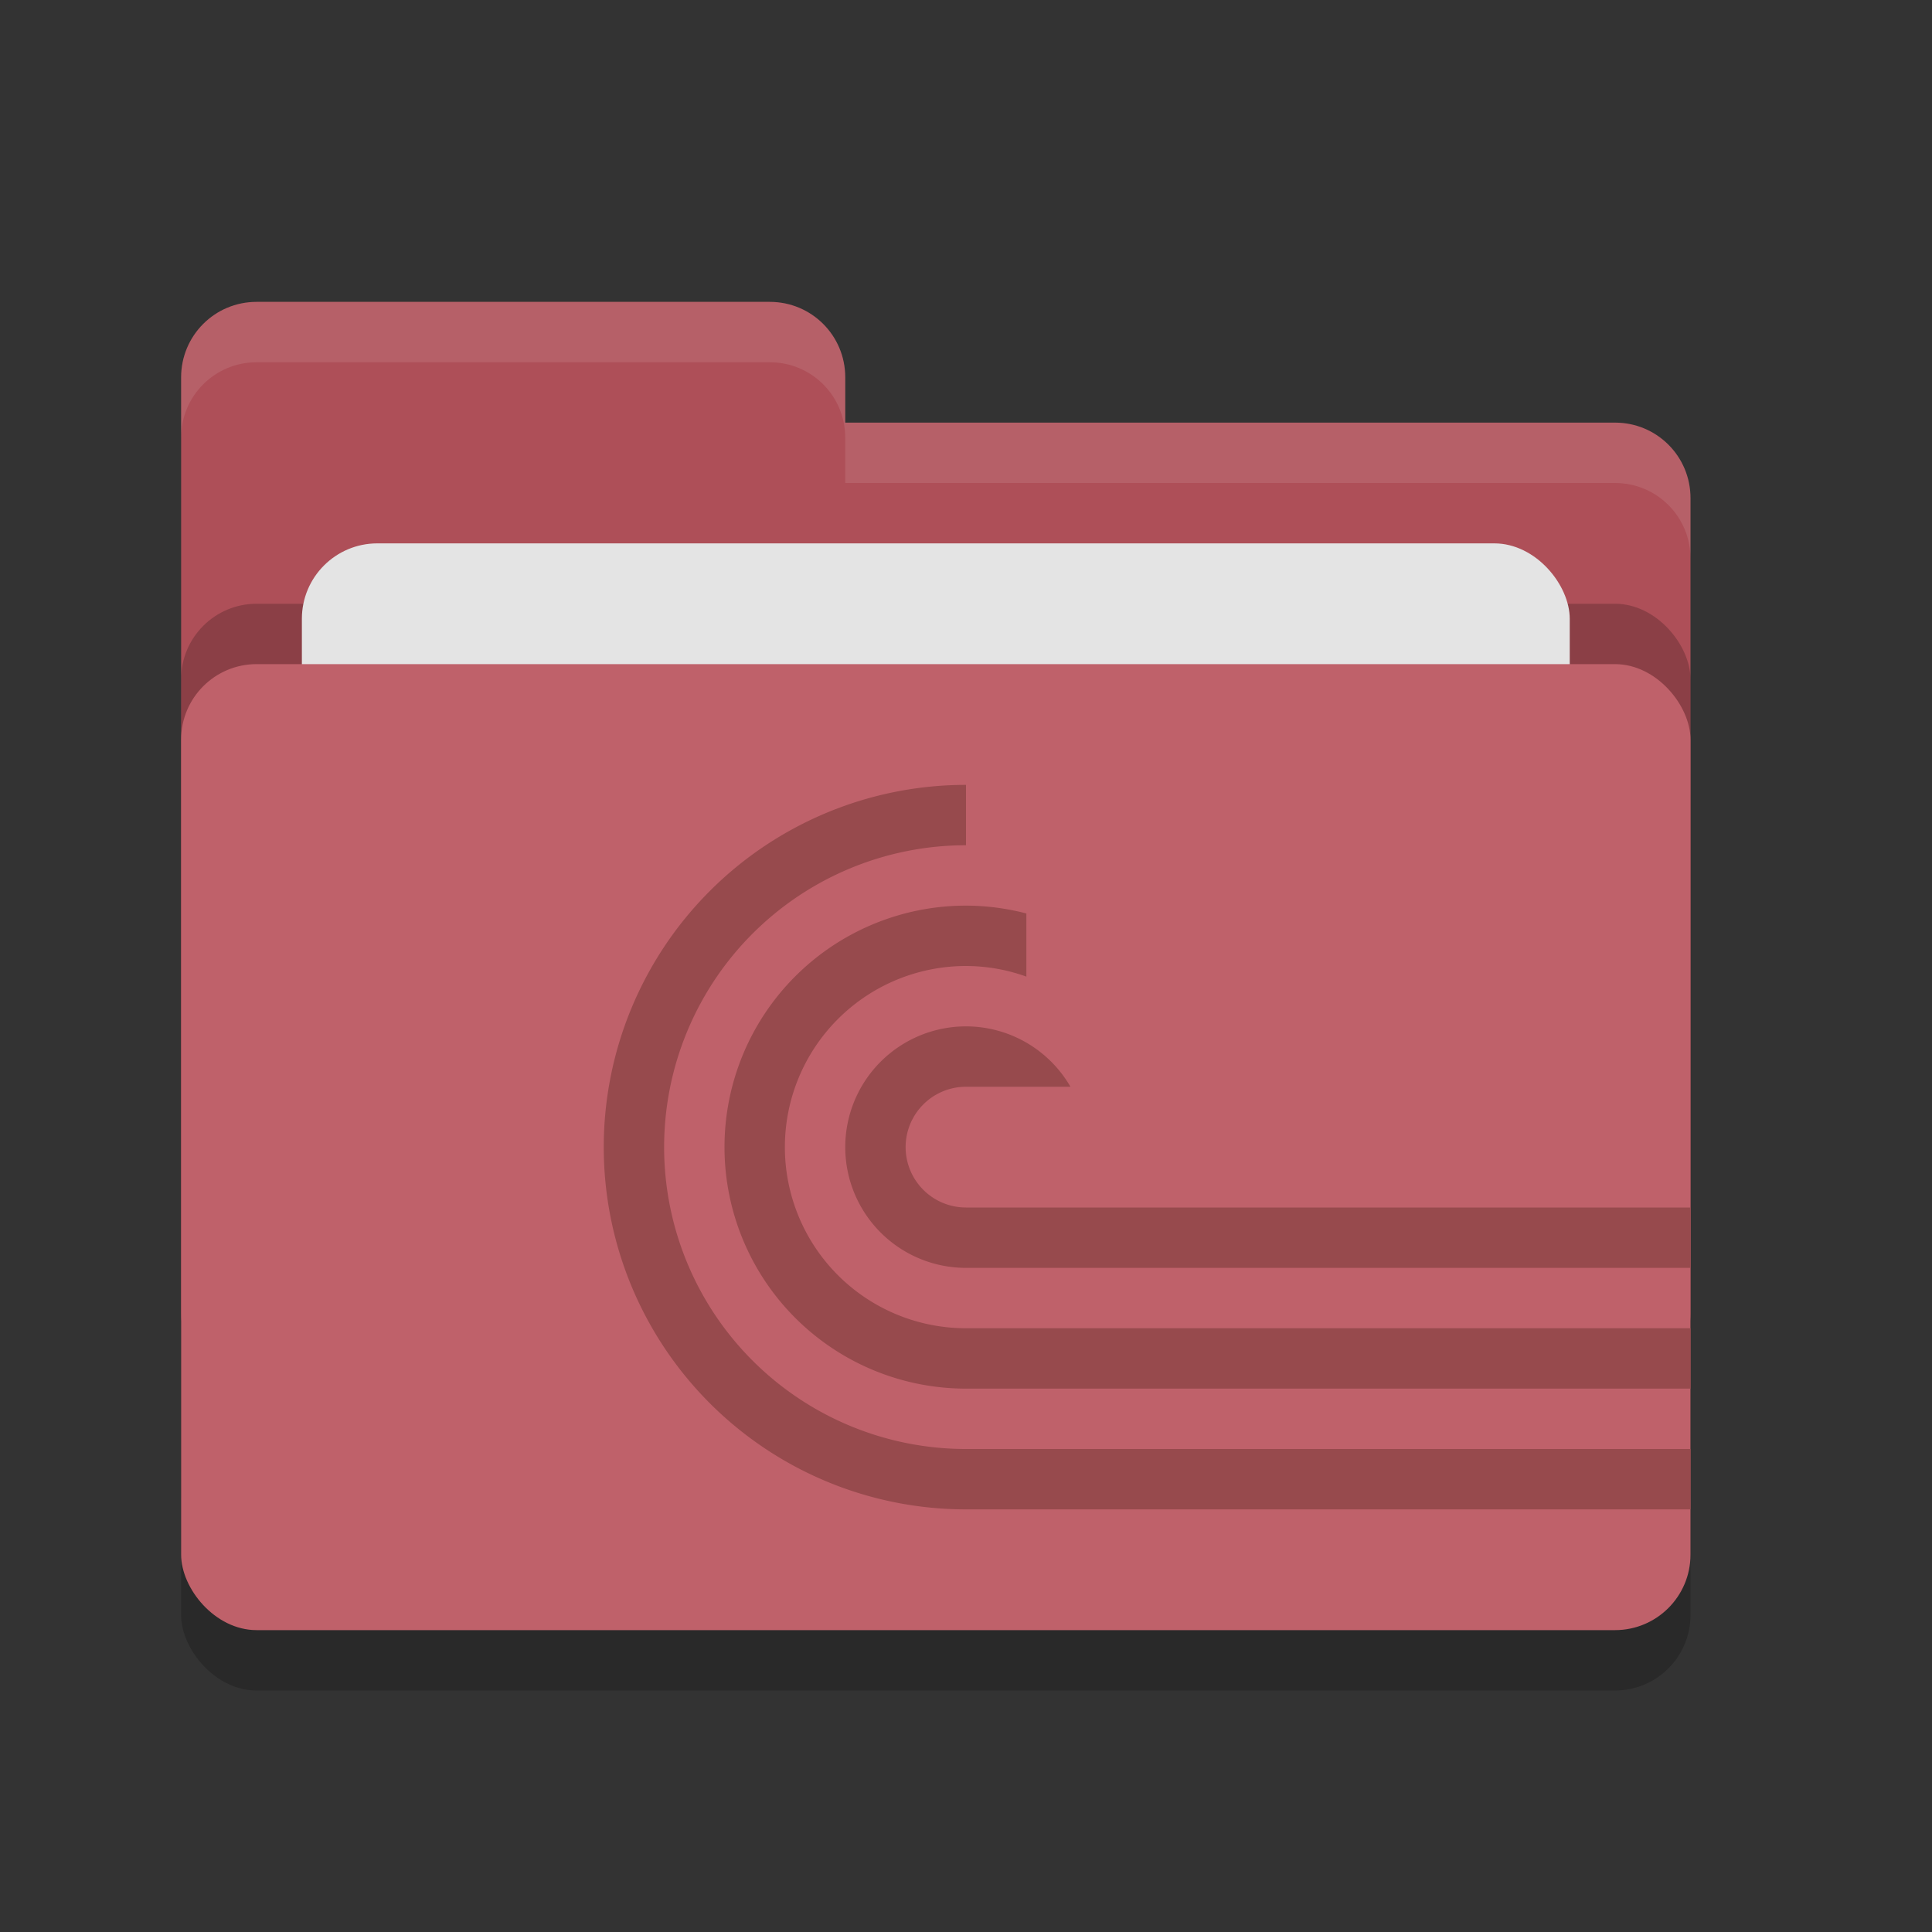 <svg xmlns="http://www.w3.org/2000/svg" width="32" height="32" version="1">
 <rect width="100%" height="100%" fill="#333333" stroke="none"/>
 <rect width="25" height="16" x="3" y="12" rx="1.25" ry="1.25" opacity=".2"/>
 <path d="M3 21.75c0 .692.558 1.25 1.25 1.25h22.5c.692 0 1.25-.558 1.25-1.25V8.25C28 7.558 27.442 7 26.75 7H14v-.75C14 5.558 13.443 5 12.75 5h-8.5C3.558 5 3 5.558 3 6.25" fill="#ae4f58"/>
 <rect width="25" height="16" x="3" y="10" rx="1.25" ry="1.25" opacity=".2"/>
 <rect width="21" height="10" x="5" y="9" rx="1.25" ry="1.25" fill="#e4e4e4"/>
 <rect width="25" height="16" x="3" y="11" rx="1.25" ry="1.25" fill="#bf616a"/>
 <path d="M4.25 5C3.558 5 3 5.558 3 6.25v1C3 6.558 3.558 6 4.25 6h8.5c.693 0 1.25.558 1.25 1.25V8h12.75c.692 0 1.25.557 1.25 1.25v-1C28 7.558 27.442 7 26.75 7H14v-.75C14 5.558 13.443 5 12.75 5h-8.5z" opacity=".1" fill="#fff"/>
 <path d="M16 13a6 6 0 0 0-6 6 6 6 0 0 0 6 6h12v-1H16a5 5 0 0 1-5-5 5 5 0 0 1 5-5v-1zm0 2a4 4 0 1 0 0 8h12v-1H16a3 3 0 0 1 0-6c.34.001.68.06 1 .176V15.13A4 4 0 0 0 16 15zm0 2a2 2 0 0 0-2 2 2 2 0 0 0 2 2h12v-1H16a1 1 0 0 1-1-1 1 1 0 0 1 1-1h1.73A2 2 0 0 0 16 17z" fill="#974a4d"/>
</svg>
